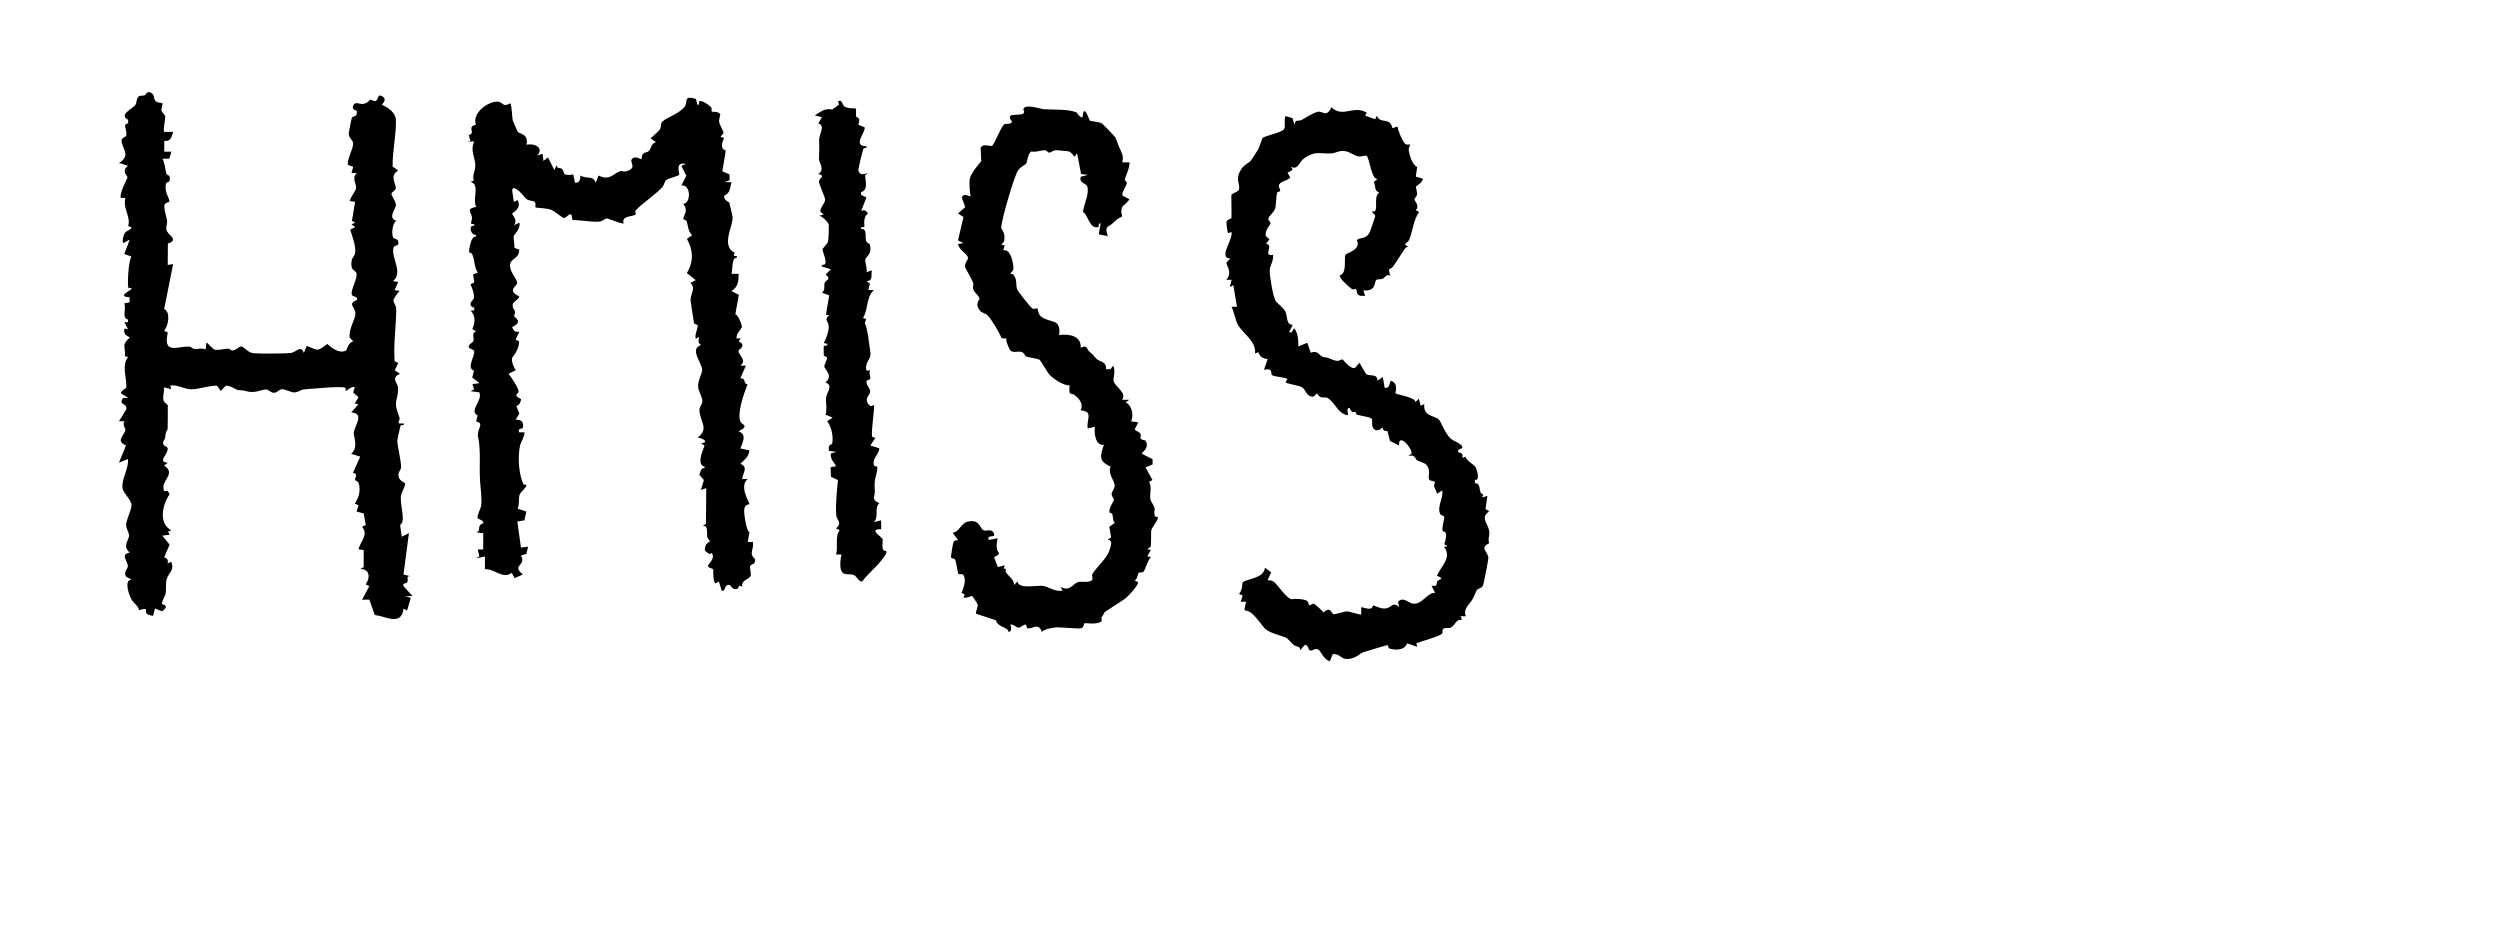 <?xml version="1.0" encoding="UTF-8"?><svg id="Layer_2" xmlns="http://www.w3.org/2000/svg" viewBox="0 0 289.48 107.99"><g id="hmiss"><path d="M17.71,10.94c.14.13.08.57.35.8.23.19.71.16.74.2.09.1-.15.59-.1.85.05.24.39.45.43.7.04.3-.29,1.61-.11,1.78h1.04c-.23.61-.25,1.11-1.04,1.05v1.24s.83,0,.83,0l-.24.8-.81.03c.33.53.3,1.21.48,1.76.04.13.54.08.35.81-.04.16-.39.05-.44.44-.11.91.32,1.3.43,1.89.03.15-.44.12-.56.4-.15.33.25,1.55.29,1.88.04.31-.14.67-.09,1,.09.65,1.58,1.17.18,1.63l-.02,2.48.63-.1-1.04,5.19c.78.4.48,1.95,0,2.52l.42.22c-.62,2.62,1.2,1.54,2.5,1.63.21.01.39.25.58.27.42.05.85-.16,1.3.06l.11-.84c.09.12.81.82.88.84.45.13,1.15-.09,1.64-.1.13,0,.3.24.52.21.37-.05.73-.44.93-.46.38-.02.74.7,1.45.78.65.07,3.82.05,4.37-.03s1.17-.97,1.47,0l.34-.82c1.3.48,1.11.76,2.38-.23.51.48,1.41,1.19,2.2.75.06-.04.18-.89.82-1.05l-.43-.43c-.13-.96.63-2.12.66-2.69.05-.92-1.01-1.16.19-1.67.13-.48-.51-.28-.61-.64-.14-.52.75-1.97.53-2.49-.14-.35-.74-.25-.54-1.43.05-.33.35-.53.4-.87.12-.81-.34-1.94-.57-2.71l.58-.3-.42-.31.42-.21-.38-.2.37-2.2-.62-.1c.06-.41.7-1.2.73-1.45.07-.59-.57-1.2.1-1.78h-.63s.2-.73.2-.73l-.62-.21c-.08-.74.64-1.89.61-2.5-.02-.43-.53-.59-.51-1.17,0-.09.32-1.73.37-1.81.13-.2.66-.05.57-.77,0-.08-.64-.07-.42-.62s.77-.14,1.12-.19c.59-.09.8-.51.85-.51.13,0,.39.22.61.17.34-.08.2-.79.64-.61.9.35.08.98.11,1.04.7.34,1.56.86,1.61,1.73.08,1.54-.43,3.79-.37,5.43l.63.45c-1.06.68-.2,1.52-.28,2.09-.03.24-.47.4-.49.61s.52.89.52,1.29c0,.44-1.02,1.51.05,1.84-.49.26-.58,1.58-.37,1.94.11.18.72.09.59.77-.03.17-.49.13-.56.41-.29,1.14,1.18,2.95-.07,3.86l.62.1-.42.94.63.11c-.2,0-.76.97-.77,1.04-.03.23.33.66.33,1.05,0,1.96-.33,3.9-.19,6.03l.42.21-.4.85.61.41c-1.14.46-.22,1.1-.22,1.67,0,1.56-.66,1.33.14,3.33.18.45-.59.86.5.73.09.34-.31.15-.35.24-.04.08-.39,1.65-.39,1.74.02.71.48,2.47.44,3.13-.02.3-.36.53-.3.99.09.61.78.78.78.87,0,.32-.45,1.05-.5,1.47-.12,1.05.61,2.93-.09,3.32l.19,1.37.83-.42-.63,4.79.83.21c-.64-.1-.19.39-.4.69-.15.22-.57.02-.43.45l1.04,1.15h-.83s.63.21.63.21l-.42,1.46-.41-.21c-.27,2.05-2.03.89-3.34.73l-.62-1.77h-.84s.83-1.57.83-1.57l-.42-.21c.56-.74.48-1.79-.62-1.77l.39-.22v-1.97s-.6-.1-.6-.1c.23-.93,1.2-1.67.41-2.61l.43-.2-.23-1.33-.83-.23.23-.71-.44-.22c.48-.71.7-1.48.46-2.32-.09-.32-.38-.29-.42-.4-.09-.28.46-.67-.25-.83l.84-1.88-1.05-.32c.91-.78.23-2.03.31-2.51.12-.76,1.28-2.19-.3-2.28l.83-.94-.42-.1.43-.73-.62-.54.19-.6c-.38-.2-.96.47-1.04.41-.03-.03.05-.3-.1-.37-.44-.21-3.95.14-4.75.2-.33.03-.68.34-1.09.35-.48,0-1.06-.4-1.47-.37-.32.02-.53.38-.84.41-.43.04-.65-.38-.98-.38-.58,0-1.17.42-2.04.25-.72-.14-.34-.14-1.12-.17-.26,0-.96-.56-1.49-.53l-.6.62-.43-.61c-.9-.02-2.11.4-2.91.42-.85.02-1.59-.56-2.5-.44l.1.42-.83-.21c.05.47-.16.96-.07,1.43.09.5.5.39.51.75,0,.33,0,2.54-.02,2.67-.05.22-.19-.02-.29.98-.02.22-.27.38-.24.64.06.44.58.31.54.69-.08.75-1.18,1.42,0,1.58l-.42.31c1.53,1.01-.56,1.77.03,2.99l.39-.07.22.42c-.83,1.14-1.33,3.38.2,4.16l-.37.14.16.38-.83.1.84,1.05-.63,1.45c.38.16.48.28.41.73l.41-.21c.42,1.07-.34,1.25-.54,2.07-.13.56-.02,1.06-.1,1.57-.07.43-.47.85-.42,1.25.02.12.96.1.01.86l-.83-.33-.21.83c-.08.05-.61-.12-.7-.19-.4-.32.37-.83-.93-.45-.13-.55-.66-.81-.91-1.29-.27-.52-.88-2.21.04-2.24l-.64-.34c-.33-.53.2-.91.21-1.22.01-.52-.93-1.42.22-1.57-.9-.79-.11-1.4-.08-1.97.01-.33-.35-.78-.34-1.26,0-.57.64-1.73.62-2.29s-.93-1.37-1.03-1.89c-.2-1.02.74-2.31.62-3.42l-1.04.41.81-1.99c-1.23-.52-.21-1.13-.07-1.75.05-.21-.39-.65-.11-1.05h-.63s.84-1.37.84-1.37c.15-.82-.98-.43-.37-1.31l.58-.04-.83-.52c.02-.31.62-.58.62-.66.11-1.02-.59-2.54.21-3.52l-.36-.13c.1-1.12-.47-1.23.57-2.16-.52-.26-.73-.39-.63-1.04l.42.11-.42-.83h.41s0-.31,0-.31c-.75-.2-.16-1.23-.43-1.87l.62-.13v-.59c-1.58-.03.24-.87.23-.95.03-.19-.3-.04-.37-.14-.13-.2-.02-3.19.37-3.6l-.84-.32.63-1.66-.73.41c-.23-.16.03-1,.17-1.19.23-.32,1.32-.55.37-.78.35-1.08-.64-1.99-.32-3.26h-.53c-.2-.53.77-2.26.77-2.38,0-.28-.76-.64.06-1.35l-1.04-.32c1.4-.87.41-1.57.3-2.51-.05-.44.51-.5.54-.66.15-.74-.51-1.29.22-1.42v-.42c-1.18-.55.62-1.35.84-1.71.17-.27.12-.82.41-1,.19-.12.51-.04.67-.12s.33-.71.94-.13Z"/><path d="M80.73,12.13c.35.1.1-.4.31-.43.33-.05,1.05.46,1.3.71.1.1.02.42.08.52.03.04.71-.07.98.28.04.05-.18.65-.13.9.05.31.52,1.16.51,1.25-.04.38-.75.43.06.61-.22.52-.48,1.28.2,1.46l-.4,2.41.82.34.02.7-.62.21h.83c-.17.68-.1,1.25-.85,1.58-.02.57.56.71.59.77.04.08.37,1.48.39,1.62.14,1.07-1.41,3.35.24,4.2.06.09-.39.47.26.38v.2c-.63-.04-.47,1.35-.61,1.87h.82c-.02.86-.04,1.49-.83,1.99l.85.44-.41,2.28c.33-.06.79,1.3.77,1.41-.05.33-.79.83-.59,1.39l.42-.1-.19.42c.97.46-.03.96-.04,1.04-.01.61,1.03,1.09.22,1.76h.63s-.63,1.46-.63,1.46c.73.01.26.59.83.72-.41.98-1.26,3.41-.81,4.33.16.32,1.07.44-.23,1.1.98.33.49,1.24.21,1.98l1.04.22c-.06.75-.54,1.05-1.04,1.55.96.41.28,1.03.21,1.77h.63c-1.06.87.29,2.79.21,2.91-.03.05-.67-.07-.61.92.02.45.27,2.23.62,2.32l-.21,1.13h.61c.13.94-.54,1.31.24,1.98.06.73-.41.49-.57.82-.11.22.19.87.04,1.16-.21.4-1.1.45-.96,1.25-.49-.38-.36.16-.54.21-.84.23-.63-.65-1.22-.41-.28.11-.21.81-.62.62l-.32-1.04-.41.21c-.32-.33-.2-1.55-.25-1.62-.08-.12-.54-.16-.59-.36-.08-.28.92-.85.41-1.56-.17.39-.79-.25-.79-.3-.02-.84.6-.98.59-1.04-.02-.11-.28-.31-.31-.53-.07-.49.15-1.3-.52-1.25l.37-.23.04-4.14-.62.21.34-1.15-.53-.61c.18-.34.13-.81.61-.75v-.2c-.92-.17-.28-1.72,0-2.41l-.4-.3c1.02-.06.13-.65-.42-.63,1.46-1.06.19-2,.23-3.24.01-.36.34-.61.34-.99,0-.5-.44-1.11-.49-1.6-.08-.72.44-1.53.46-1.98.03-.85-1.55-2.44-.12-2.92-.42-.27-.32-.52-.21-.94l-.41.21c-.16-.49.27-1.16.22-1.54-.02-.14-.37-.1-.42-.28-.04-.13-.39-2.51-.4-2.65-.04-.67.67-1.38-.02-1.99l.62-.32-1.03-.83c.84-1.38.71-2.68.01-3.95l.6-.43c-.49-.46-.45-1.1-.64-1.62-.07-.19-.4-.17-.39-.25.07-.55.64-.95,0-1.76.97-.08.85-2.35-.22-2.11l.58-1.15-.58-1.14.52-.21c-1.32-.33-.7,1.12-.76,1.23-.11.2-1.29.41-1.54.65-.17.17-.21.57-.44.82-.84.9-2.45,1.95-3.1,2.72-.07.08.09.35.06.39-.31.35-1.72.09-1.42,1.08-.4.02-1.81-.6-1.94-.59-.24.02-.5.34-.88.37-.95.07-2.13-.19-3.1-.18l-.12-.64c-.41-.12-.57.44-.9.39-.21-.03-.98-.73-1.39-.91-.59-.26-1.82-.23-1.88-.31-.05-.06.11-.49-.12-.65-.19-.13-.62-.09-.9-.31-.36-.28-.62-.81-1.17-1.13-.25-.14-.38-.29-.51.1l.2,1.36.41-.21c.6.93-.61,1.47-.61,1.56,0,.13.72.81.2,1.36l.63-.31c.22.65-.61,1.41-.63,1.5-.1.45.12.96.06,1.42l.56.2c0,1.06-.96,1.02-1.05,1.68-.12.85.74,1.63.81,2.12.07.46-1.29.84.24,1.62-.09.41-.69.59-.75.93-.08.43.2.54.26.85.03.18-.12.45-.1.52.04.13,1.13.62-.24,1.25.23.44.28.62.84.53l-.43.93.41.19c-.02,1.1-.8,1.82-.82,1.93-.08.44.19,1.04.42,1.42l-.83.41c.36.43,1.04,1.48,1.16,1.97.1.4-.8.43.31.97-.05.19-.11.41-.23.57-.37.5-.5-.24.02,1.09l-.44.72c.65-.04.98.25.84.92-.04.19-.65,0-.43.54h.63c-.02.56-.43,1.09-.53,1.55-.29,1.44-.12,3.32.39,4.45.03.07.38.02.35.15-.07.32-.69.76-.79,1.09-.14.46,0,1.11-.23,1.6l1.02.33-.23,1.02-.82.13.42,3.02.83-.1-.2.84c-1.1.28-.38.14-.48.79s-1.03.62.06,1.59l-.94.42-.33-.61c-1.08.77-1.91-.46-3.11-.43v-1.46s-1.04.21-1.04.21l.39-.22-.18-.81h.63s0-1.88,0-1.88l-.84-.1c.71-.16,0-.8.84-1.04.12-.42-.61-.41-.65-.65-.06-.33.36-1,.42-1.46.09-.65-.07-2-.12-2.58-.15-1.94.11-3.71-.24-5.3-.21-.95.82-1.59-.23-1.8l.17-.71c-1.06-.54.63-1.7.2-2.67l-1.01-.13.4-.22-.19-.61.83-.1-.85-.66.2-.81c-.93-.24.15-1.74.02-2.24-.06-.24-.57-.25-.62-.45-.09-.33.43-.49.53-.73.14-.32-.28-.85.31-1.14l-.43-.22c.32-.79.4-1.5-.19-2.17h.41s0-.32,0-.32c-.95-.31-.06-.97-.05-1.04.09-.54-.16-1.18-.38-1.67l.44-.23-.14-.92.54-.21c-.44-.66-.3-1.31-.64-2.13-.07-.17-.37-.16-.37-.25,0-.36.24-1.93.81-1.79v-.2c-.64.07-.91-1.18-.21-1.05v-.2c-.67.08-.21-.32-.26-.77-.07-.61-.76-.97.48-1.22-.47-1.06.5-2.51-.64-2.91l.38-.13c-.22-.57.12-1.04.16-1.58.08-1.05-.65-1.78-.12-2.98l-.83.1.4-.12-.21-.69c.91-.25-.31-.94.83-1.2-.46-1.29,1.26-2.64,2.44-2.68.46-.01.6.31.87.38.29.07.64-.19.67-.17.19.12.2,1.66.3,1.99.02.07.53,1.24.57,1.3.16.24,1.32.22,1.01,1.5.92-.22,2.08.35,1.24,1.25l.62-.21.11.83.52-.41.73,1.46.31-.62c-.11.51.45.35.56.47.42.43-.1.88,1.33.67l.2.95c.54.09.64-.45.63-.83.76.46,1.44-.07,1.77.83l.33-.83c1.29.64,1.67-.2,2.48-.5.19-.07.46.08.68.02,1.39-.39.41-1.01.68-1.4.34-.5,1.11.04,1.15,0-.05-.92.55-.71.83-.95s.22-.88.84-1.03l-.62-.42c0-.1.89-.8,1.05-1.04.19-.29.05-.69.3-.93.52-.5,1.79-.81,2.53-1.66.51-.58-.2-1.45,1.35-.96l.19.74Z"/><path d="M158.29,12.98l-.21.41,1.15.42.21-.42c.35,1.05,1.51.07,1.79,1.45l.6-.2c0,.42.57,1.69.82,1.96.23.25.59.09.64.13.03.02-.21.4-.17.68.07.52.43,1.72.98,1.91l-.16,1.13.81.24c.02.46-.76.8-.81.94-.01.04.16.59.15.83-.01.27-.31.5-.31.62,0,.22.67.72.15,1.27l.4.19c-.68.94-.72,2.17-1.17,3.24-.08.2-.35.34-.49.52l.41.31c-.21-.05-.28.03-.39.18-.48.66-.92,1.43-1.41,2.1-.29.41-.64-.06-.29,1.06-.45-.28-.56.16-.85.3-.26.13-.68.07-.78.16-.26.22.06,1.35-1.5,1.22l.21.62c-1.18.13-.87-.52-1.06-.8-.02-.03-.32.14-.5,0-.38-.3-1.46-1.2-1.36-1.57.87-.23.44-2.07.65-2.38.18-.25,1.83-.56,1.31-1.7.38-.37,1.09-.03,1.52-.98.08-.19.62-1.73.61-1.82-.02-.2-.43-.39-.35-.51.02-.03.3.05.37-.1.23-.48-.18-1.74.46-2.09-.6-.18-.42-.72-.64-1.24l.42-.32c-.71.03-.93-2.47-1.26-2.7-.1-.07-.65.14-.99.06-.5-.11-.9-.47-1.4-.58-.76-.16-1.16.21-1.69.24-1.37.08-1.81-.35-3.15.57-.52.36-.78,1.46-1.51.96l.18.38-.6.34.32.52c-.25.4-1.1.45-1.28.83-.13.28.12.52.12.71,0,.15-.33.11-.36.23-.13.54-.11,1.51-.24,1.88-.15.43-.7.8-.77,1.13-.05.23.26.4.25.53,0,.22-.63.67-.57,1.47l.44.41-.41.52c1.01.04-.45,1.55.83,1.26.1.62-.37,1.32-.39,1.75-.03.6.38,3.16.72,3.64.19.27.92.78,1.11,1.21.26.58.02,1.44.84,1.52l-.41.82c.55.28.38-.85.73-.2.31.57.34,1.25.32,1.87l1.04-.42.41,1.16c.82-.37,1.03.39,1.41.48.57.13.21-.05.85.22,1.16.49.98.07,1.4.07.09,0,.85,1.11,1.45,1l.52-.62c.15.23.72,1.3.83,1.35.51.22,1.24-.09,1.26.73l.62-.42.21,1.25c.62.11.5-.52.73-.83.95.36.47,1.38.52,1.45.11.16,2.43.49,2.3,1.04l.41-.41.22.83.41-.21c-.15,1.44,1.11,1.31,1.67,1.78.25.21.77,1.67,1.35,2.19.45.41,1,.44,1.37.93.16.42-.76.23-.4.72.03.04.6-.03.41.63l.37-.15c.11.48,1.01.92,1.17,1.21.18.32.54,1.65-.08,1.45v.41c.85-.03.28,1.16.98,1.3l-.15.37.62-.21-.22,1.54.43.23c-1.07.84-.17,1.3,0,2.32.08.46-.19.94,0,1.4-1.17.56-.14.95-.1,1.7.01.23-.55,3.1-.64,3.24-.2.31-.6.34-.68.44-.05.06-.36.86-.54,1.15-.36.59-1.1,1.12-.74,1.93h-.63s.2.4.2.4c-.75-.09-.78.61-1.3.9-.22.12-.7,0-.86.13-.2.15-.06.46-.18.59-.29.32-2.41.87-2.97,1.11l.1.41-1.16-.41c-.31.82-1.29.82-2.04.61-.18-.05-.15-.41-.24-.4-.15.01-2.5.73-2.87.85-.28.09-.7.63-1.56.74-1.05.14-.97-.64-1.91-.54l-.34.82c-.75-.23-1.01-1.19-1.36-1.37-.32-.16-.65.16-.91.13-.24-.03-.22-.76-.65-.64l-.52.62c.08-.51-.45-.4-.73-.62-.33-.25-.61-.74-1-.9-.48-.19-1.93-.53-2.38-1.04-.37-.43-1.1-1.47-1.61-1.83-.68-.49-.9.26-.53-1.24h-.63s.23-.71.23-.71l-.44-.22c.4-.24.39-1.29.45-1.33.62-.46,2.43-.42,2.57-1.69l.72.54-.41.91c.26,0,.53.03.74.2.39.3,1.56,2.06,2.07,2,.46-.05,1.13-.06,1.65.14.31.12.28.51.36.56.08.06.38-.24.57-.16.08.03,1.08.9,1.08,1.01.78-.81.97.13,1.14.18.24.06,1.24-.33,1.64-.32.15,0,1.55.44,1.59.36v-.84c.57.07,1.22.47,1.37-.22.49.15.9.42,1.45.36.71-.07.86-.87,1.56-.14l-.12-.63c.62-.64,1.2.14,1.7.21,1.1.17,1.6-1.24,2.59-1.25l-.42-.83c.82.16.51-.27.7-.55.09-.12.96-.24-.07-.58.45-1.1,1.8-2.15.83-3.35l.41-.1-.39-.22c.15-.42.27-.85.18-1.3-.03-.16-.33-.13-.36-.24-.14-.4.22-1.24.17-1.63-.02-.16-.35-.15-.43-.29-.47-.82.38-1.87.21-2.77l-.62.41c0-.3-.23-.54-.3-.81-.13-.51.51-.55-.55-.77-.3-.4.26-1.1-.39-1.81-.19-.21-.81-.36-1.04-.49s-.22-.77-1.05-.49l.4-.29c.06-.73-1.57-2.46-1.45-.95l-1.05-.52-.3-1.16c-.63.07-.5-.38-.53-.4-.06-.03-.72.74-1.15,0-.19-.33,0-.81-.13-1.01s-1.37-.35-1.69-.47c-.16-.06-.16-.3-.21-.33-.1-.06-.38.31-.68-.48-.58.13.18,1.02-.41.83-1.1-.36-1.23-1.49-2.24-2.01-.13-.07-.81.21-1.1-.49l-.41.38c-.85.08-.86-.81-1.37-1.1-.32-.18-1.76-.4-1.87-.54l.21-.41c-.1-.13-1.5-.27-1.74-.41-.29-.16.18-.91-.97-.64l.42-1.25c-.54-.04-.92-.27-1.08-.8l-.38.17c.15-1.5-1.44-2.3-2.02-3.4-.24-.46-.42-1.5-.7-2.02h.63s-.42-2.5-.42-2.5l-.41.21.21-.83h-.63c.8-.76,0-1.73.03-1.95.03-.2.47-.42.39-.55-.01-.02-.27.05-.42-.15-.42-.56.73-2.02.63-2.87l-.42.1c-.05-.04-.22-1.21-.16-1.33.13-.29.47-.28.54-.37.08-.11-.03-2.39.03-2.76l.83-.46c.28-.78-.55-1.25.36-2.55.36-.51.88-.68,1.05-.91.05-.06.69-1.05.82-1.25.14-.22.48-1.3.53-1.36.3-.29,2.2-.62,2.48-1.02.23-.32-.04-1.11.19-1.53l.81.24.23.81c.02-.74.47-.43.77-.58.54-.27,1.35-.86,1.95-.97.53-.1,1,.71,1.55-.53,1.28,1.3,2.58-.29,4.07.63Z"/><path d="M124.67,13.03s.36.61.68.56c.13-1.77.74.25.86.39.05.06,1.08.11,1.38.31.11.07,1.53,1.54,1.58,1.65.08.17.24.67.35.92.28.69.67,1.21.42,1.94h.84c.1.5-.54,1.85-.54,1.99,0,.12.25.28.24.4-.01.27-.59,1-.52,1.45l.81.43c-.14.34-.74.72-.82.9-.26.56.03,1.05-.01,1.08-.47.32-.32.05-1.03.74-.62.61-1.04.26-.64,1.55l-1.04-.21.21-1.25c-.35-.1-.1.39-.31.43-1.04.16-1.1-1.43-1.74-1.77.11-.87.77-2.1.51-2.94-.12-.39-1-.38-.75-1.14l.83-.21-.8-.1-.46-2.4-.31.41c-.57-.84-.75-.6-1.43-.71-1.22-.21-1.09.22-1.5.22-.13,0-.31-.29-.57-.28-.44.02-.96.26-1.46.15-.42.11-.47,1.16-.63,1.4-.12.18-.66.34-.96.83-.46.74-1.96,5.84-1.92,6.64,0,.19.5.44.34,1.45-.06.37-.7.51.06.54l-.17.6c.9-.29,1.23,1.72,1.17,2.2-.02.21-.4.38-.33.51.01.02.24-.07.4.17.41.64.17,1.11.38,1.64.1.25,1.55,2.1,1.78,2.22.17.09.52-.07.54-.04.13.16.02.68.54,1.03,1.04.7,2.23.13,1.99,2.07,1.07-.15,2.57.02,2.5,1.46.84-.39.64.18,1.04.5.48.38.24.2.73.74.4.44,1.27.33,1.15,1.25h.52s.31-.41.31-.41c.33.54-.01,1.41.05,1.74.14.71,1.59,1.38.99,2.21h.83s-.42.31-.42.31c.72.31.97,1.47.63,2.19l.83.11-.41.83c.15.22.51.25.64.46.28.44-.43.61.61.82.53.91-.5,1.38-.42,1.53l1.24.64v.6s-.82.33-.82.33l.81,1.48-.41.2c.47.73-.11,1.67.29,2.32.69,1.14.17.74.39,1.63.03.13.38.1.37.19-.03.39-.71,1.1-.79,1.51-.05.25.05,1.7-.1,1.9l-.36.24.42.11-.42.72.41.09c-.34.37-.62,1.38-.81,1.66-.13.19-.46.06-.58.17-.15.14-.14.73-.48.89l.42.2c-.07.42-.95,1.37-1.31,1.72s-2.52,1.64-2.61,1.77c-.03.04-.04.17-.33.59-.08.11.07.35.04.39-.46.51-1.93.22-2.01.27-.07.04-.08.48-.37.58-.31.1-2.4-.13-2.91-.09-.44.03-1.4.19-1.66.52-.38-1.16-1.15-.29-1.64-.42-.15-.04-.14-.42-.24-.43-.3,0-.58.36-.83.36-.28,0-.56-.46-.94-.35.1.24.19.85-.21.83-.09-.59-1.19-.47-1.47-1.34l-2.29-.75c-.06-.36.26-.76.18-1.1-.01-.06-.57-.92-.62-.96-.05-.03-.75.3-1.02.18l.15-.37-.37-.16c.21-.57.57-1.45.24-2.04-.14-.24-.5-.07-.6-.17-.11-.11-.23-1.36-.38-1.64-.07-.14-.41-.16-.47-.23-.06-.07.23-1.79.29-1.86.1-.14.34-.17.51-.2l-.62-.83c.88-.15.93-1.18,1.87-1.32,1.3-.2,1.24.75,1.68,1.02.3.19.98-.28,1.24.41.22.57-.87,0-.62.73l1.04-.21c-.08.33-.14.82-.1,1.15.08.63.67.57-.31,1.04l.42,1.15.83-.21-.14.37c.46.05.17.31.23.4.3.5,1.02.89.96,1.52l.41-.41c.14.94,2.21.4,3.02.52.57.09,1.41.75,2.19.52l-.21-.41c1.1.57,1.35-.33,2.01-.56.34-.12,1.13.1,1.55-.17.27-.18,0-.55.1-.74.32-.63,1.63-1.79,1.94-2.65.18-.5.53-1.43-.19-1.3l.43-.33-.21-1.21.63-.45c-.26-.31-.2-.78-.28-1.03-.04-.13-.3-.09-.33-.21-.11-.45.48-1.21.51-1.47.01-.12-.26-.36-.26-.62,0-.35.37-.6.35-1.02-.03-.6-.84-1.37-.46-2.17-1.44-.63-1.21-1.25-.79-2.53-.97.17-1.15-1.37-1.04-2.09l-.83.2c-.19-.98.72-2.01-.83-2.09.38-.71-.15-1.39-.71-1.79-.42-.3-.68.21-.56-1.1-.75,0-1.83-.73-2.34-1.26-.19-.2-1.03-1.63-1.11-1.69-.28-.2-1.16-.24-1.58-.41-.18-.07-.18-.43-.57-.53s-.97.16-1.27-.18c-.1-.12-.64-1.26-.41-1.36l-.58-.04c-.26-.63-1.13-2.08-1.58-2.6-.22-.26-.68-.3-.9-.56-.71-.81-.07-1.2-.1-1.46s-.58-.68-.7-.99.05-.62-.03-.82c-.15-.38-.9-1.68-.92-1.79-.11-.54.38-.83.32-1.12-.09-.45-1.09-.91-1.14-1.57l.62-.1-.63-.32.63-2.7-.63-.42.84-.73-.41-1.13c.3-.51.59-.18,1.04-.12-.12-.41-.2-1.71-.09-2.1.2-.7.98-1.57,1.31-1.96l-.07-1.57c.31-.56,1.12-.1,1.32-.22.27-.16,1.01-2.12,1.35-2.43.29-.26.74.06.98-.36-1.19-1.47,1.95-.21,1.29-1.43.19-.71,1.89-.06,2.35-.02,1.07.09,2.77-.05,3.81.37Z"/><path d="M97.68,12.28c.56.37,1.34.22,1.39.28.13.18,0,.77.06.94.03.1.61.07.25.94l.75.31c.08.62-1.47,2.17.2,2.19v.2c-.13,0-.29-.04-.36.1s-.62,2.38-.58,2.5c.22.65.61.39,1.15.32l-.38.23c.08.72.36,1.72-.45,1.96v.31s.62.31.62.31l-.62,1.56c.37-.19.6-.03.8.31-.64.35-.37,1.48-.43,1.53-.1.1-.46-.11-.37.24.75-.02.42.83.58,1.37.09.3.37.3.41.4.36,1.11-.44,1.45-.51,1.76-.06.27.27,1.08.15,1.47l.62-.21c-.14.56.19,1.21-.62,1.25l.39.3-.18.73h.63c-.95.97-.59,2.16-1.25,3.24l.37.12-.16.47c.35.76.47,2.27.64,3.35.15.98-.74,1.08-.43,2.19l.42-.1c-.21.31.05.76,0,1-.04.17-.41.14-.43.27-.07.45.44.86.42,1.23-.02.44-.82.82-.09,1.58.2.21.5-.04.52-.02.13.22-.34,3.04-.21,3.61.04.17.35.13.38.17l-.58.9,1.04.32c-.05.77-.84,1.13-.63,1.95.04.16.4.13.4.22-.03,1.09-.43,1.17-.29,2.72.06.69-.51,1.03.52,1.46-.65.68,0,1.47-.62,2.19l.83-.2v1.04c-1.53-.08.06.89.16,1.1.09.17-.11.84.06,1.24.08.19.43.15.41.26-.16.89-2.29,2.63-2.82,3.44-.36.09-.65-.6-.94-.73-.37-.16-.76-.05-1.1-.15-.7-.21-.51-1.62-.36-2.24h-.63c.26-.9-.15-2.09.42-2.82l-.42-.2c.77-.67.08-.96.03-1.46-.12-1.3.07-2.83.19-4.14l-.81-.38-.04-1.11.64-.12c-.36-.62-.61-.68-.63-1.45l.63-.21-.83-.11c-.15-.82.34-.71.37-.83.16-.76-.07-1.97-.58-2.6l.63-.42-.81-.34c.2-.66-.01-1.38.06-2.02.06-.54.89-1.4-.08-1.7.96-.84-.08-1.43-.13-1.88-.02-.16.38-.82.3-1.04-.04-.11-.33-.08-.36-.24-.01-.05-.03-.93-.02-.98.05-.26.51,0,.42-.34l-.41-.1c.28-.46.61-1.41.58-1.93-.04-.67-.58-.69.04-1.3l-.36-.04.37-2.25-.83-.31c.43-.32.19-.79.31-1.14.13-.37.86-.4.1-.95l.62-.62-1.04-.32c-.09-.34.3-.11.38-.3.19-.46-.33-1.44-.31-1.68.02-.16.5-.53.64-.91.07-.18.11-1.87.08-2s-.85-1.15-1.2-.94l.62-.21-.39-.3c-.02-.53.57-.99.55-1.43-.01-.29-.74-1.79-.71-2.12s.82-.59-.08-.83c.82-.46.07-1.4.08-1.67.04-.94.04-1.27.02-2.3-.01-.6.77-1.67-.1-1.87l.42-.73-.83-.21c.69-.38,1.11-.87,2.02-.68l.79-.56-.11-.43h.31c.18.09.22.46.38.56Z"/></g></svg>